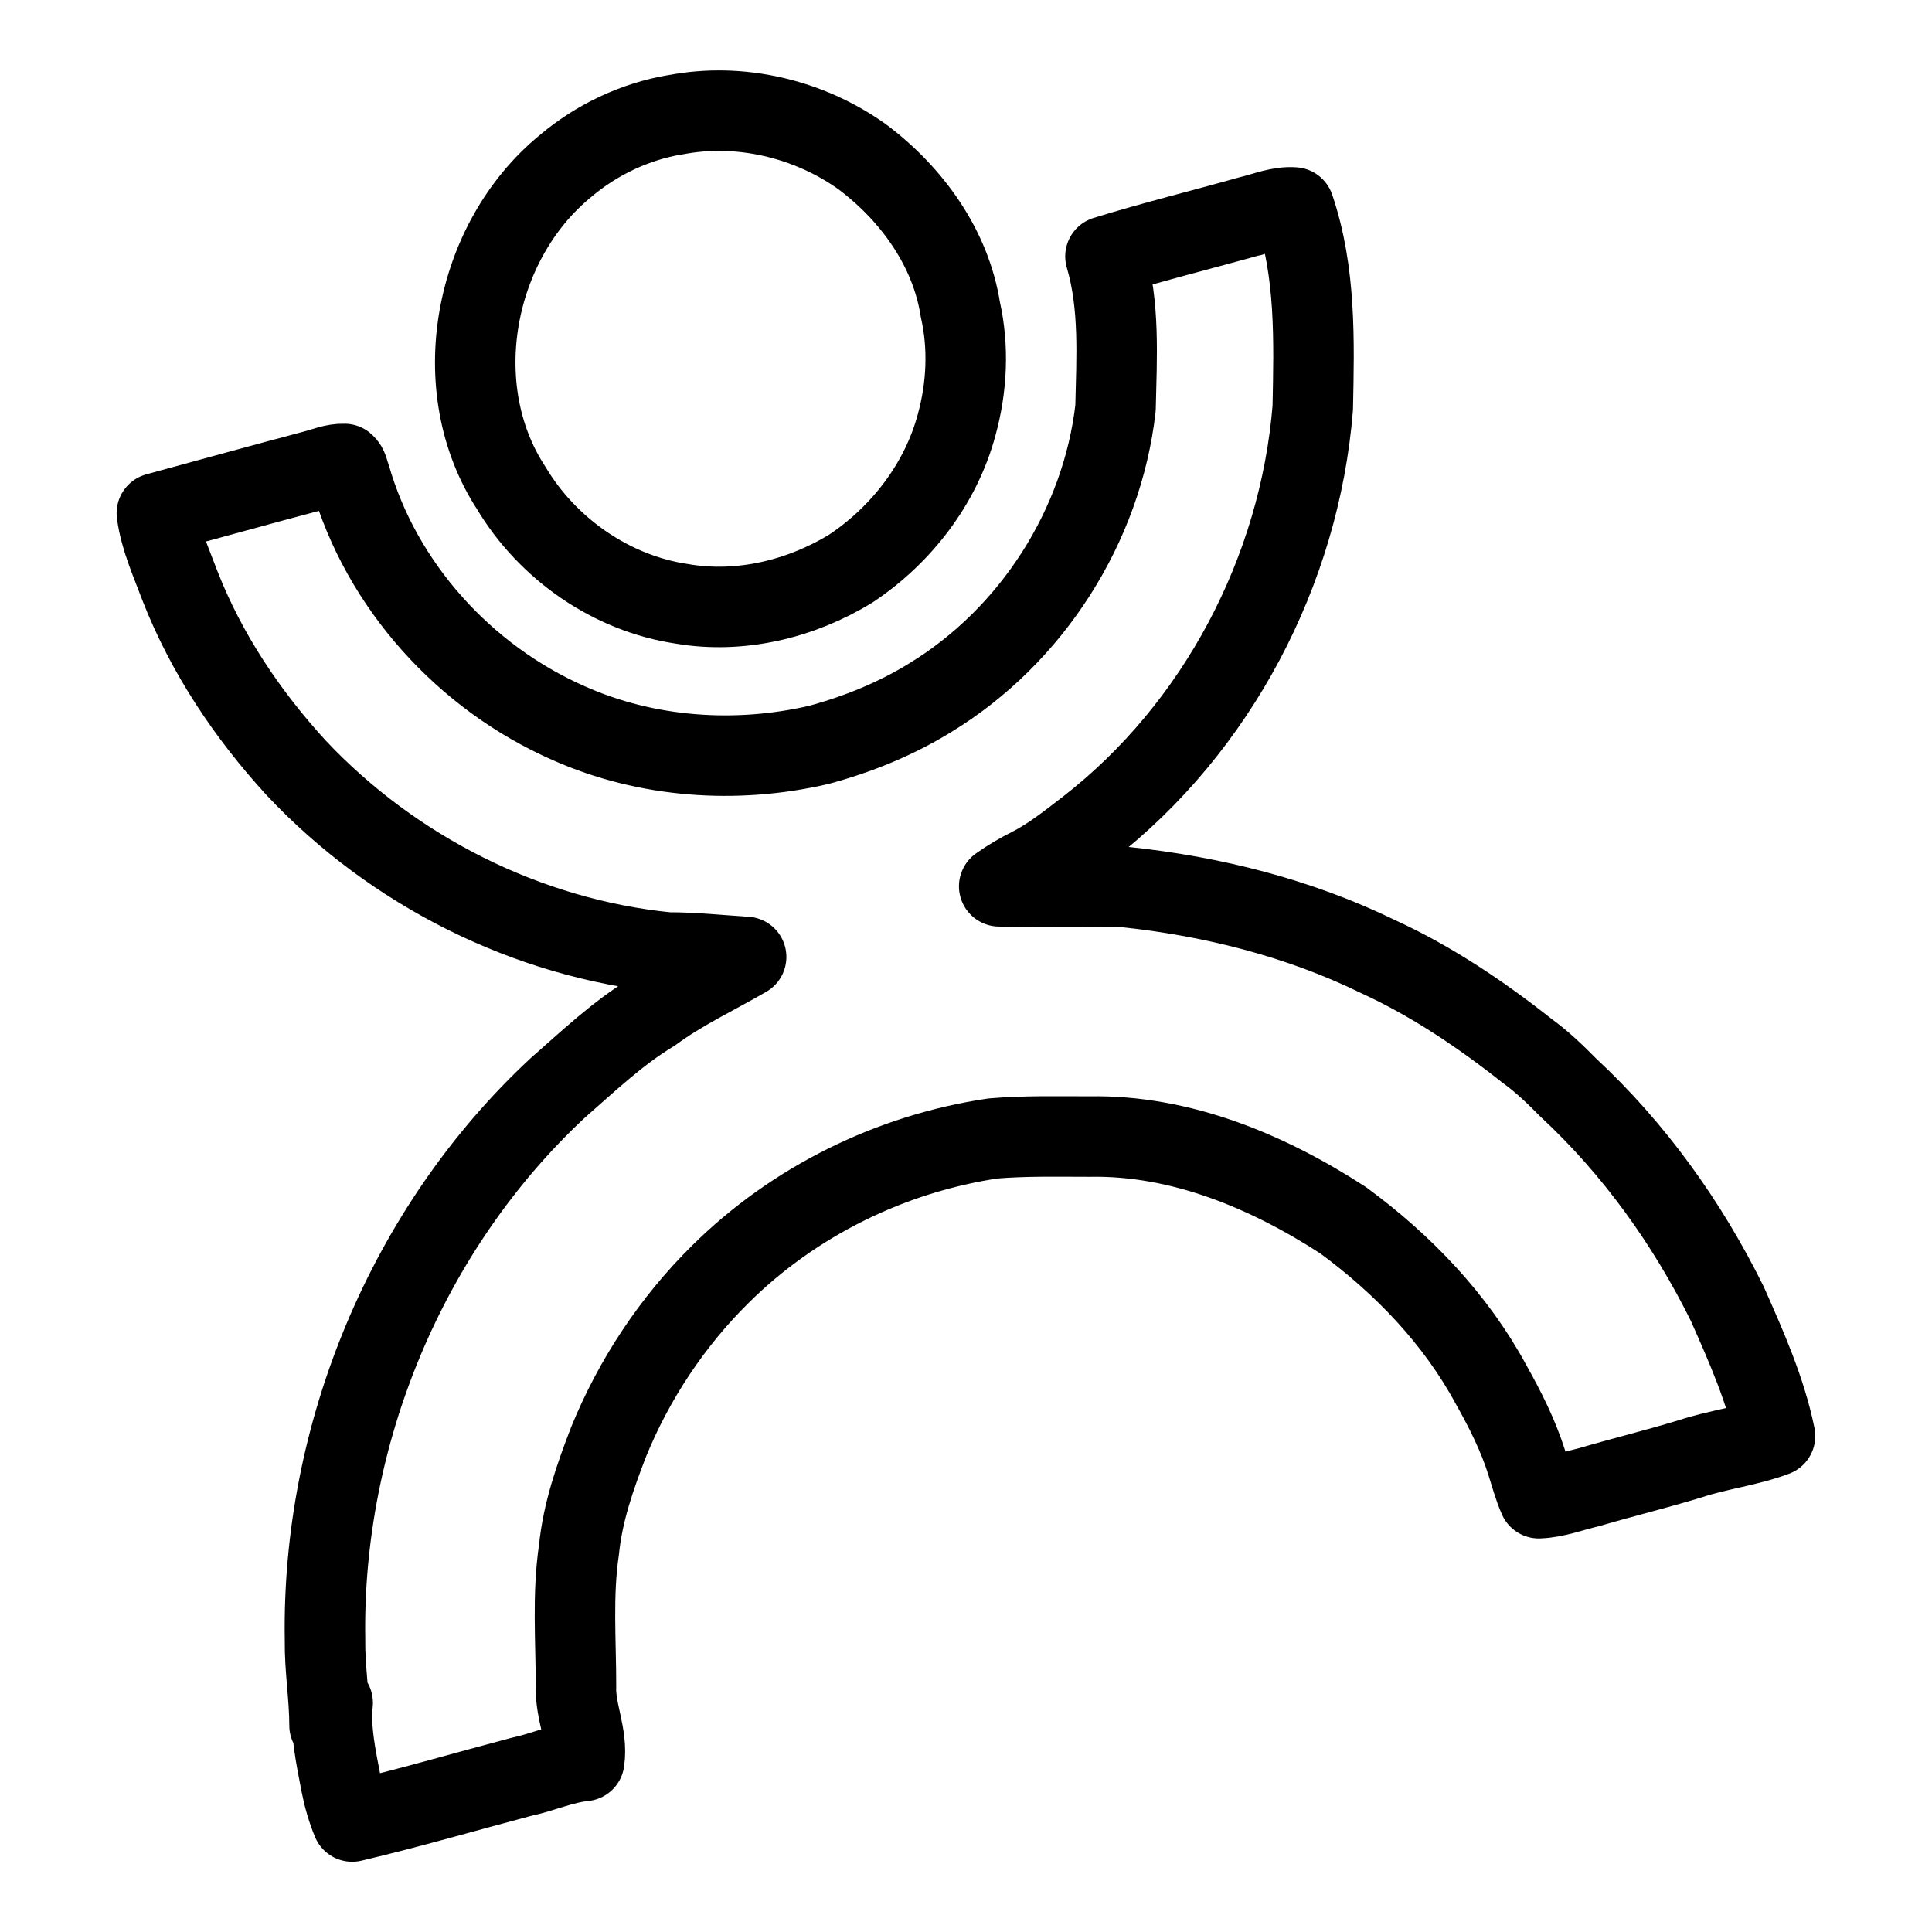 <?xml version="1.0" encoding="UTF-8"?>
<svg id="_图层_1" data-name="图层 1" xmlns="http://www.w3.org/2000/svg" viewBox="0 0 192 192">
  <defs>
    <style>
      .cls-1 {
        fill: none;
        stroke: #000;
        stroke-linecap: round;
        stroke-linejoin: round;
        stroke-width: 8px;
      }
    </style>
  </defs>
  <path class="cls-1" d="m124.34,21.45c1.4-.34,2.79-.94,4.26-.83,2.18,6.39,2,13.26,1.86,19.92-1.31,16.19-9.5,31.79-22.35,41.77-1.82,1.4-3.64,2.86-5.68,3.91-1.1.54-2.14,1.16-3.13,1.86,4.18.08,8.37.01,12.56.08,8.67.92,17.25,3.08,25.1,6.91,5.32,2.44,10.22,5.74,14.81,9.37,1.48,1.07,2.81,2.35,4.08,3.64,6.57,6.1,11.86,13.5,15.82,21.52,1.88,4.25,3.8,8.55,4.73,13.11-2.75,1.03-5.69,1.35-8.48,2.28-3.32,1.01-6.69,1.83-10.02,2.81-1.66.38-3.27,1.03-4.98,1.09-.51-1.16-.83-2.4-1.22-3.61-.85-2.68-2.13-5.21-3.5-7.65-3.52-6.53-8.77-11.99-14.72-16.36-7.47-4.85-16.13-8.48-25.18-8.32-3.21,0-6.43-.08-9.63.19-10.15,1.51-19.79,6.26-27.08,13.49-4.78,4.72-8.57,10.44-11.1,16.64-1.34,3.46-2.58,7-2.95,10.72-.67,4.49-.3,9.06-.3,13.58-.1,2.52,1.19,4.9.82,7.43-2.17.22-4.16,1.14-6.29,1.59-5.59,1.48-11.14,3.11-16.77,4.43-.5-1.21-.86-2.48-1.11-3.76-.5-2.65-1.1-5.32-.83-8.04-.15.74-.21,1.5-.31,2.25,0-2.84-.49-5.66-.45-8.51-.34-20.4,8.14-40.88,23.11-54.83,3.03-2.65,5.96-5.46,9.43-7.55,2.91-2.15,6.19-3.67,9.31-5.48-2.6-.16-5.18-.45-7.79-.44-13.98-1.39-27.3-8.11-36.91-18.33-4.87-5.31-8.94-11.39-11.57-18.12-.88-2.36-1.96-4.7-2.29-7.21,5.2-1.41,10.4-2.86,15.62-4.24,1-.26,1.97-.69,3.02-.65.36.29.39.79.56,1.2,3.1,10.89,11.41,20.03,21.73,24.56,7.75,3.45,16.63,4.07,24.87,2.15,3.87-1.05,7.63-2.57,11.05-4.68,10.09-6.14,17.08-17.07,18.42-28.79.11-5.03.44-10.17-1-15.07,4.8-1.48,9.68-2.68,14.51-4.04l-.03.03Z"/>
  <path class="cls-1" d="m67.11,11.41c6.42-1.25,13.29.39,18.59,4.18,4.9,3.68,8.78,9.03,9.74,15.18.85,3.78.65,7.74-.37,11.45-1.57,5.86-5.5,10.94-10.51,14.28-4.97,3.04-11,4.5-16.78,3.51-7.01-1.03-13.36-5.46-16.98-11.52-6.52-10-3.75-24.47,5.36-31.96,3.11-2.64,6.92-4.45,10.95-5.13Z"/>
</svg>
